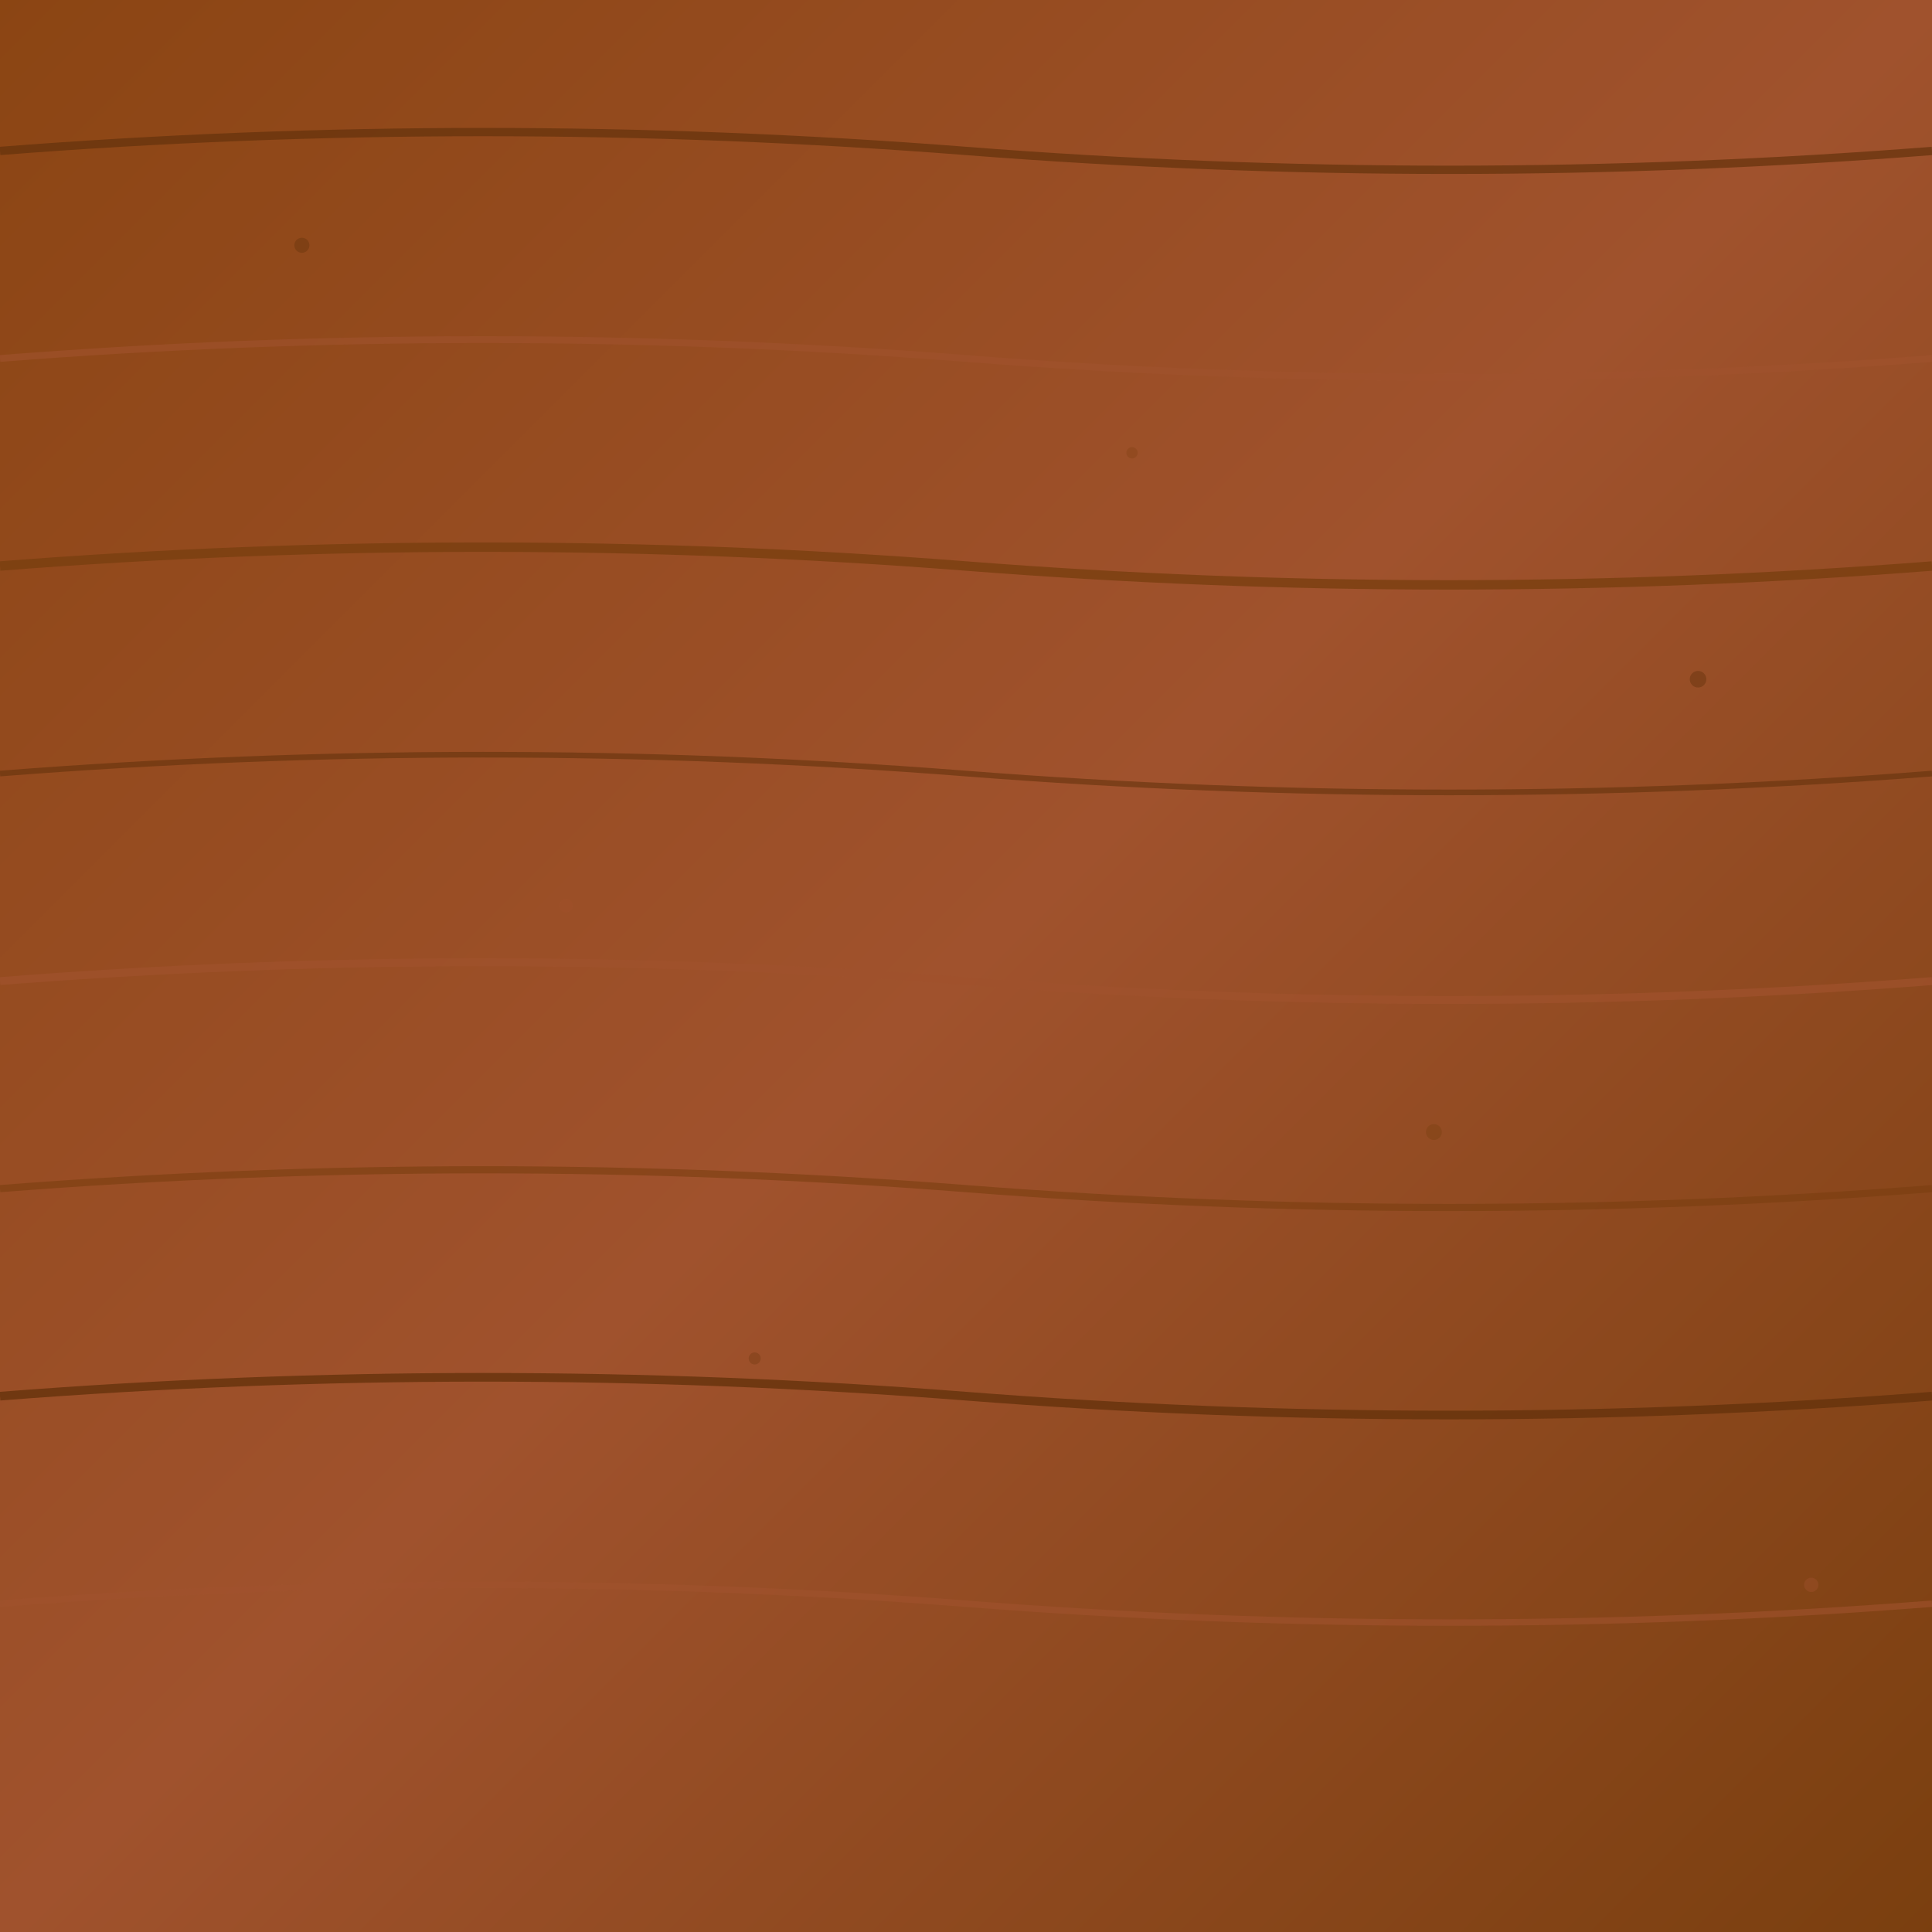<svg width="512" height="512" xmlns="http://www.w3.org/2000/svg">
  <defs>
    <linearGradient id="rosewood-light-grad" x1="0%" y1="0%" x2="100%" y2="100%">
      <stop offset="0%" style="stop-color:#8B4513;stop-opacity:1" />
      <stop offset="50%" style="stop-color:#A0522D;stop-opacity:1" />
      <stop offset="100%" style="stop-color:#7A3F0F;stop-opacity:1" />
    </linearGradient>
  </defs>
  <rect width="512" height="512" fill="url(#rosewood-light-grad)"/>
  <path d="M0,40 Q128,30 256,40 T512,40" stroke="#65320C" stroke-width="2.2" opacity="0.7" fill="none"/>
  <path d="M0,95 Q128,85 256,95 T512,95" stroke="#A0522D" stroke-width="1.8" opacity="0.6" fill="none"/>
  <path d="M0,150 Q128,140 256,150 T512,150" stroke="#7A3F0F" stroke-width="2.5" opacity="0.8" fill="none"/>
  <path d="M0,205 Q128,195 256,205 T512,205" stroke="#65320C" stroke-width="1.5" opacity="0.6" fill="none"/>
  <path d="M0,260 Q128,250 256,260 T512,260" stroke="#A0522D" stroke-width="2.1" opacity="0.7" fill="none"/>
  <path d="M0,315 Q128,305 256,315 T512,315" stroke="#7A3F0F" stroke-width="1.9" opacity="0.6" fill="none"/>
  <path d="M0,370 Q128,360 256,370 T512,370" stroke="#65320C" stroke-width="2.3" opacity="0.8" fill="none"/>
  <path d="M0,425 Q128,415 256,425 T512,425" stroke="#A0522D" stroke-width="1.7" opacity="0.6" fill="none"/>
  <circle cx="80" cy="65" r="2.0" fill="#65320C" opacity="0.4"/>
  <circle cx="300" cy="120" r="1.5" fill="#7A3F0F" opacity="0.3"/>
  <circle cx="450" cy="180" r="2.2" fill="#65320C" opacity="0.45"/>
  <circle cx="150" cy="240" r="1.8" fill="#A0522D" opacity="0.35"/>
  <circle cx="380" cy="300" r="2.1" fill="#7A3F0F" opacity="0.4"/>
  <circle cx="200" cy="360" r="1.6" fill="#65320C" opacity="0.3"/>
  <circle cx="480" cy="420" r="1.9" fill="#A0522D" opacity="0.4"/>
</svg>